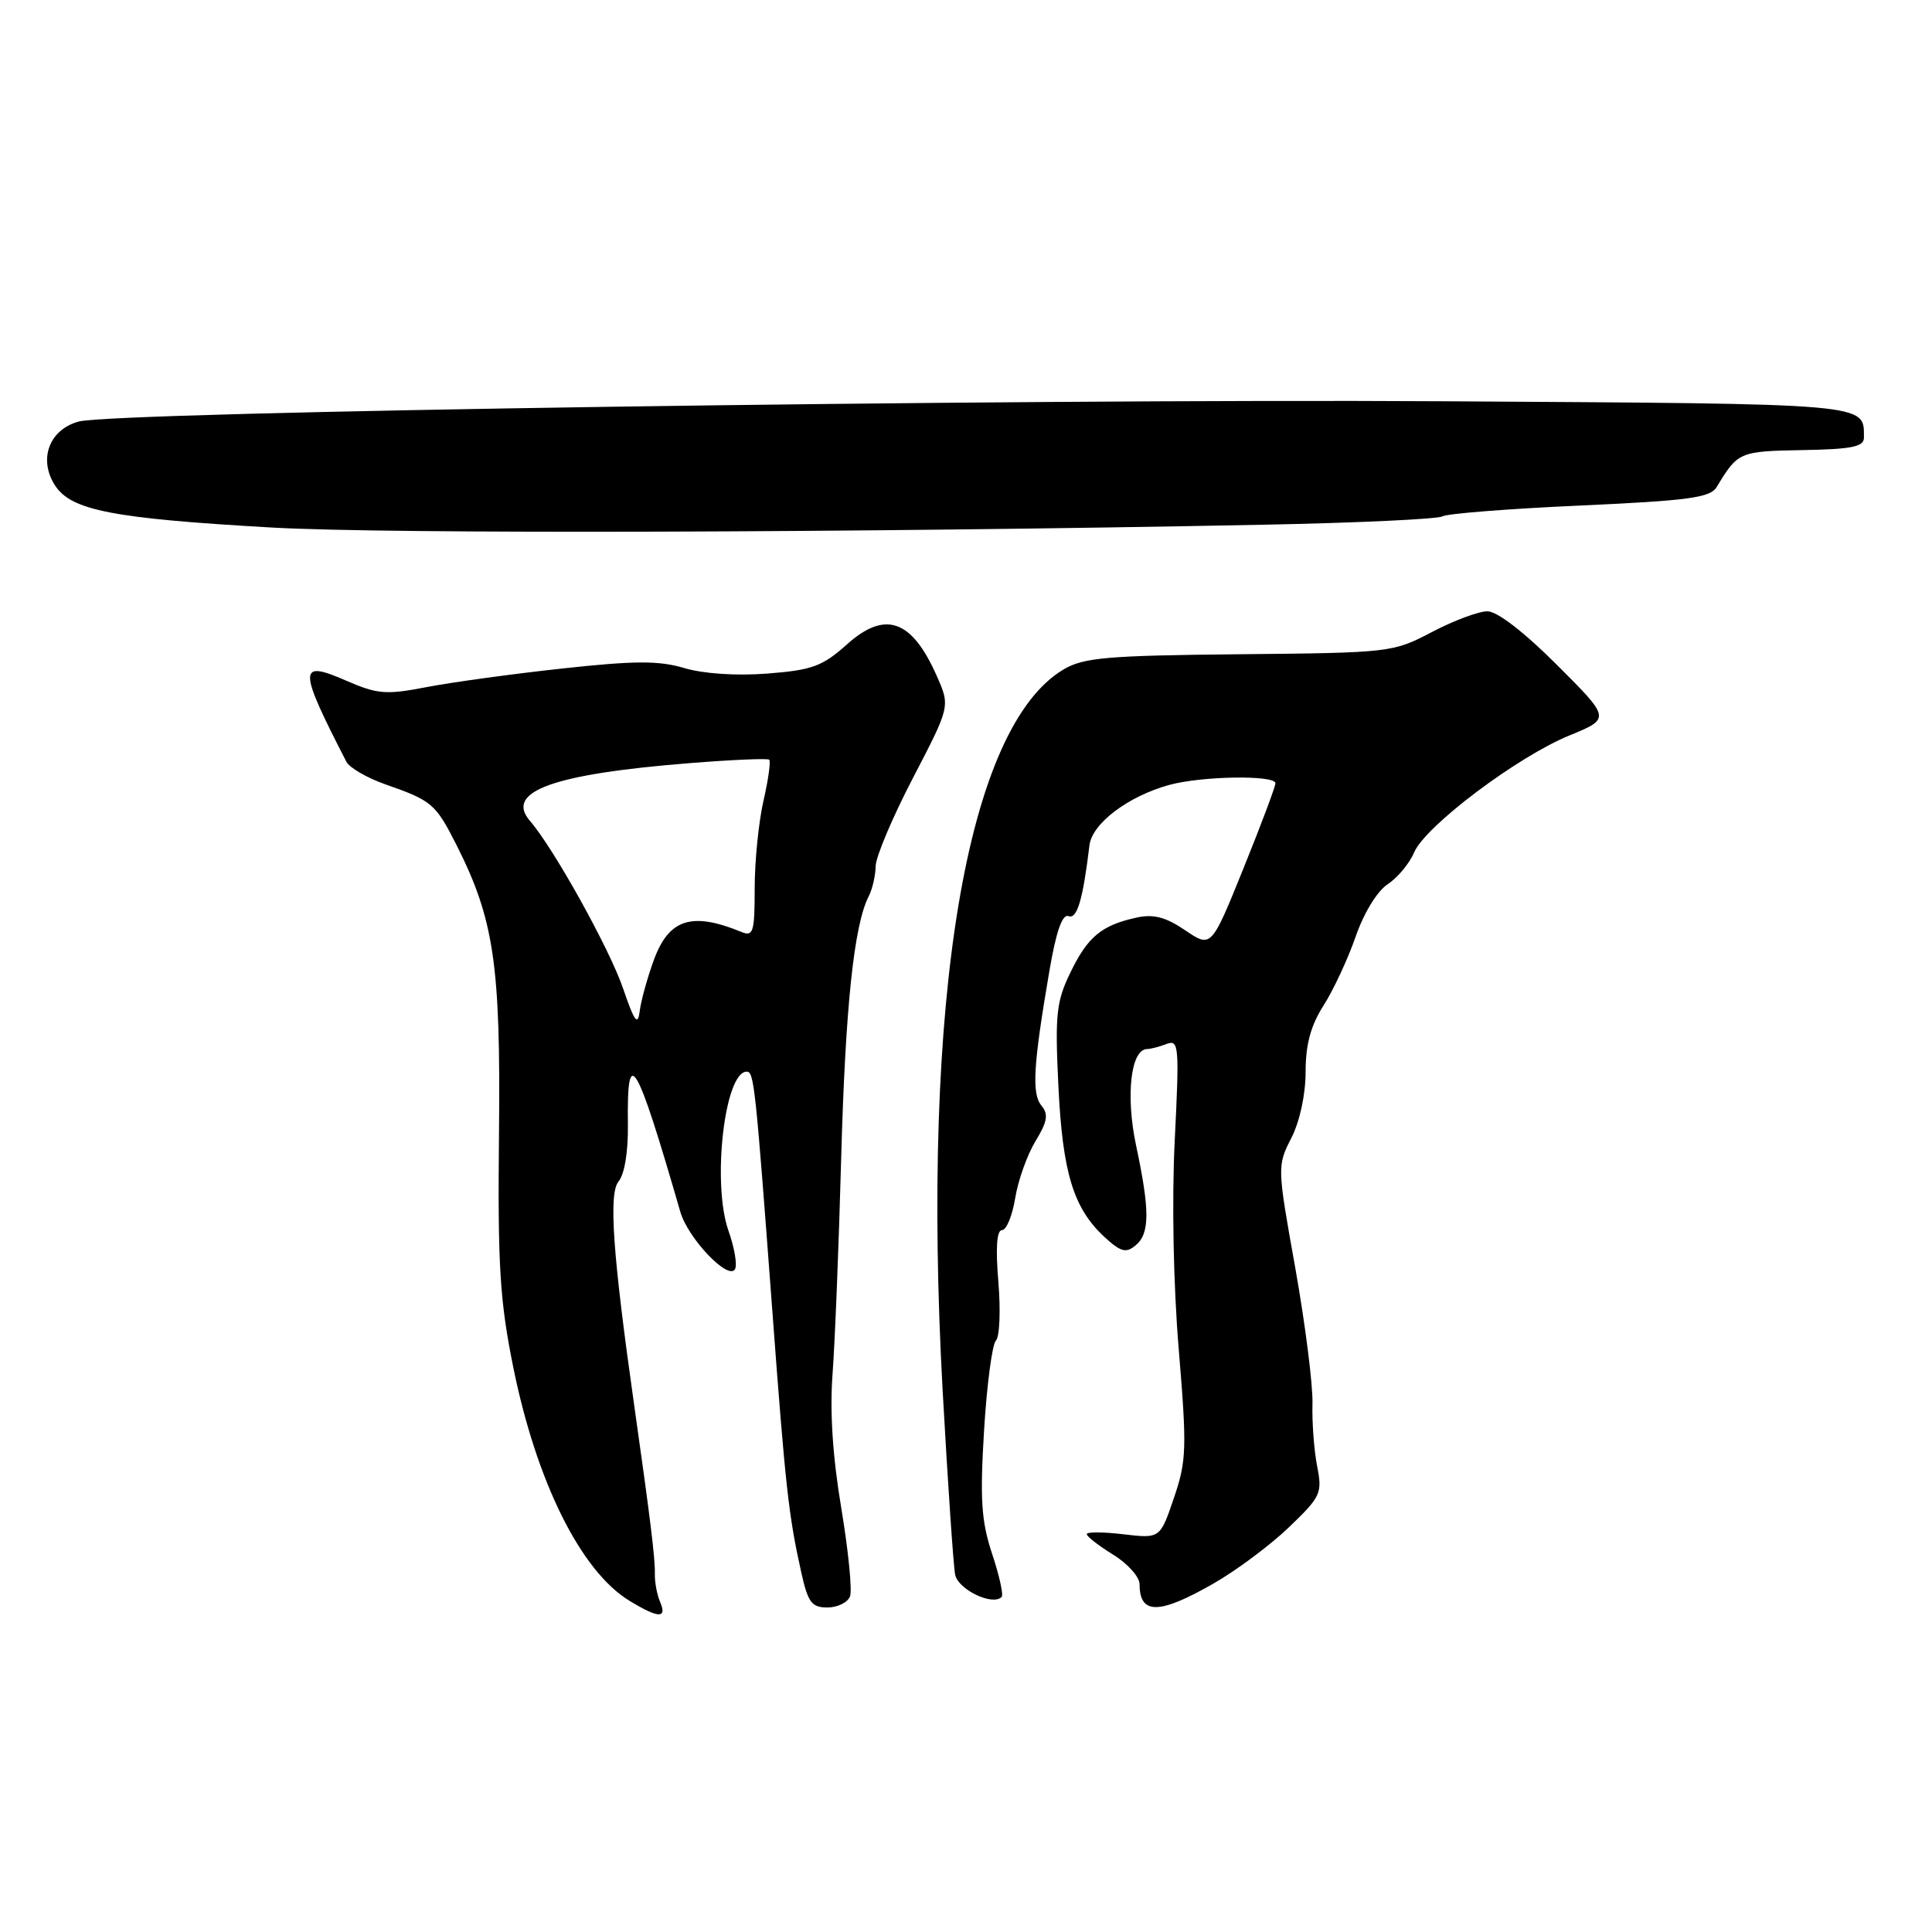 <?xml version="1.0" encoding="UTF-8" standalone="no"?>
<!DOCTYPE svg PUBLIC "-//W3C//DTD SVG 1.1//EN" "http://www.w3.org/Graphics/SVG/1.1/DTD/svg11.dtd" >
<svg xmlns="http://www.w3.org/2000/svg" xmlns:xlink="http://www.w3.org/1999/xlink" version="1.1" viewBox="0 0 256 256">
 <g >
 <path fill="currentColor"
d=" M 87.46 212.25 C 87.05 211.29 86.74 209.60 86.77 208.50 C 86.83 206.59 86.15 201.11 84.04 186.25 C 81.19 166.18 80.63 158.16 81.96 156.55 C 82.76 155.59 83.25 152.58 83.20 149.00 C 83.05 138.21 84.27 140.25 90.15 160.59 C 91.17 164.09 96.47 169.67 97.38 168.19 C 97.72 167.65 97.33 165.36 96.53 163.09 C 94.31 156.80 96.01 142.00 98.94 142.00 C 99.92 142.00 100.09 143.64 102.36 174.00 C 104.07 196.94 104.49 200.80 106.15 208.25 C 107.05 212.33 107.54 213.00 109.63 213.00 C 110.97 213.00 112.32 212.34 112.63 211.53 C 112.94 210.72 112.41 205.45 111.47 199.81 C 110.33 193.01 109.94 187.01 110.32 182.03 C 110.63 177.89 111.15 165.05 111.46 153.50 C 112.01 133.48 113.15 122.57 115.11 118.76 C 115.60 117.81 116.01 116.01 116.03 114.76 C 116.05 113.52 118.28 108.25 120.99 103.05 C 125.91 93.59 125.91 93.59 124.12 89.55 C 120.81 82.08 117.29 80.85 112.23 85.38 C 108.98 88.29 107.62 88.79 101.70 89.25 C 97.60 89.57 93.24 89.28 90.70 88.53 C 87.32 87.52 84.15 87.53 74.50 88.58 C 67.90 89.30 59.80 90.41 56.50 91.05 C 51.10 92.09 50.02 92.00 45.75 90.14 C 39.50 87.42 39.51 88.53 45.90 100.94 C 46.31 101.73 48.64 103.08 51.09 103.94 C 57.23 106.09 57.71 106.50 60.45 111.89 C 65.46 121.80 66.35 127.78 66.12 150.12 C 65.94 167.65 66.22 172.29 68.00 181.12 C 71.07 196.32 76.95 208.17 83.39 212.10 C 87.26 214.46 88.43 214.50 87.46 212.25 Z  M 160.77 209.84 C 163.81 208.11 168.31 204.75 170.78 202.38 C 175.02 198.32 175.23 197.86 174.53 194.29 C 174.12 192.21 173.84 188.47 173.91 186.00 C 173.98 183.53 172.95 175.43 171.63 168.00 C 169.23 154.63 169.23 154.47 171.11 150.79 C 172.23 148.60 173.00 145.01 173.00 142.02 C 173.00 138.40 173.68 135.89 175.38 133.23 C 176.69 131.18 178.60 127.07 179.63 124.11 C 180.71 120.98 182.49 118.07 183.88 117.16 C 185.19 116.30 186.77 114.40 187.38 112.95 C 188.85 109.46 201.06 100.27 207.96 97.45 C 213.42 95.21 213.42 95.21 206.31 88.11 C 201.97 83.76 198.38 81.00 197.09 81.00 C 195.92 81.00 192.61 82.24 189.73 83.75 C 184.57 86.46 184.23 86.50 164.25 86.69 C 146.75 86.86 143.59 87.13 140.95 88.69 C 128.06 96.30 122.03 132.31 124.91 184.35 C 125.59 196.53 126.33 207.46 126.56 208.64 C 126.95 210.62 131.51 212.82 132.72 211.61 C 132.99 211.35 132.42 208.77 131.46 205.89 C 130.03 201.56 129.84 198.71 130.39 189.59 C 130.76 183.51 131.47 178.13 131.96 177.64 C 132.46 177.14 132.60 173.65 132.29 169.87 C 131.91 165.35 132.07 163.00 132.77 163.00 C 133.35 163.00 134.14 161.09 134.52 158.75 C 134.90 156.41 136.11 153.02 137.20 151.22 C 138.79 148.62 138.95 147.65 138.00 146.50 C 136.69 144.93 136.91 141.16 139.04 128.71 C 139.94 123.42 140.76 121.08 141.58 121.39 C 142.72 121.83 143.49 119.23 144.36 112.00 C 144.71 109.12 149.45 105.53 154.88 104.02 C 159.19 102.82 169.00 102.67 169.00 103.79 C 169.00 104.23 167.09 109.32 164.75 115.10 C 160.50 125.61 160.50 125.61 157.05 123.27 C 154.45 121.51 152.85 121.09 150.58 121.59 C 145.95 122.61 144.13 124.12 141.84 128.85 C 139.97 132.70 139.78 134.42 140.24 143.85 C 140.79 155.39 142.23 160.10 146.34 163.90 C 148.50 165.89 149.20 166.08 150.47 165.02 C 152.36 163.46 152.38 160.43 150.53 151.75 C 149.13 145.12 149.84 139.00 152.02 139.00 C 152.47 139.00 153.62 138.70 154.58 138.33 C 156.21 137.71 156.28 138.58 155.66 151.08 C 155.26 159.07 155.48 170.29 156.19 178.80 C 157.28 191.93 157.23 193.55 155.55 198.49 C 153.72 203.87 153.72 203.87 148.86 203.30 C 146.19 202.98 144.00 202.97 144.00 203.28 C 144.00 203.59 145.57 204.81 147.50 206.00 C 149.43 207.19 151.00 208.95 151.00 209.91 C 151.00 213.98 153.58 213.96 160.77 209.84 Z  M 167.28 69.53 C 179.81 69.29 190.54 68.78 191.13 68.42 C 191.72 68.06 199.91 67.41 209.33 66.99 C 223.83 66.33 226.62 65.95 227.48 64.52 C 230.27 59.88 230.48 59.79 238.81 59.64 C 245.35 59.53 246.98 59.20 246.98 58.00 C 246.96 53.40 248.36 53.52 191.29 53.17 C 133.18 52.82 15.26 54.57 10.45 55.85 C 6.51 56.91 5.04 60.88 7.31 64.35 C 9.46 67.63 14.96 68.70 36.00 69.90 C 51.29 70.78 113.51 70.60 167.28 69.53 Z  M 82.57 131.00 C 80.78 125.74 73.38 112.42 70.22 108.77 C 66.85 104.87 73.29 102.55 91.50 101.11 C 97.00 100.67 101.69 100.47 101.92 100.66 C 102.15 100.85 101.81 103.29 101.17 106.08 C 100.53 108.87 100.00 114.09 100.00 117.68 C 100.00 123.51 99.81 124.14 98.25 123.49 C 91.65 120.78 88.62 121.76 86.62 127.25 C 85.77 129.59 84.93 132.62 84.76 134.00 C 84.51 135.98 84.06 135.37 82.57 131.00 Z "/>
</g>
</svg>